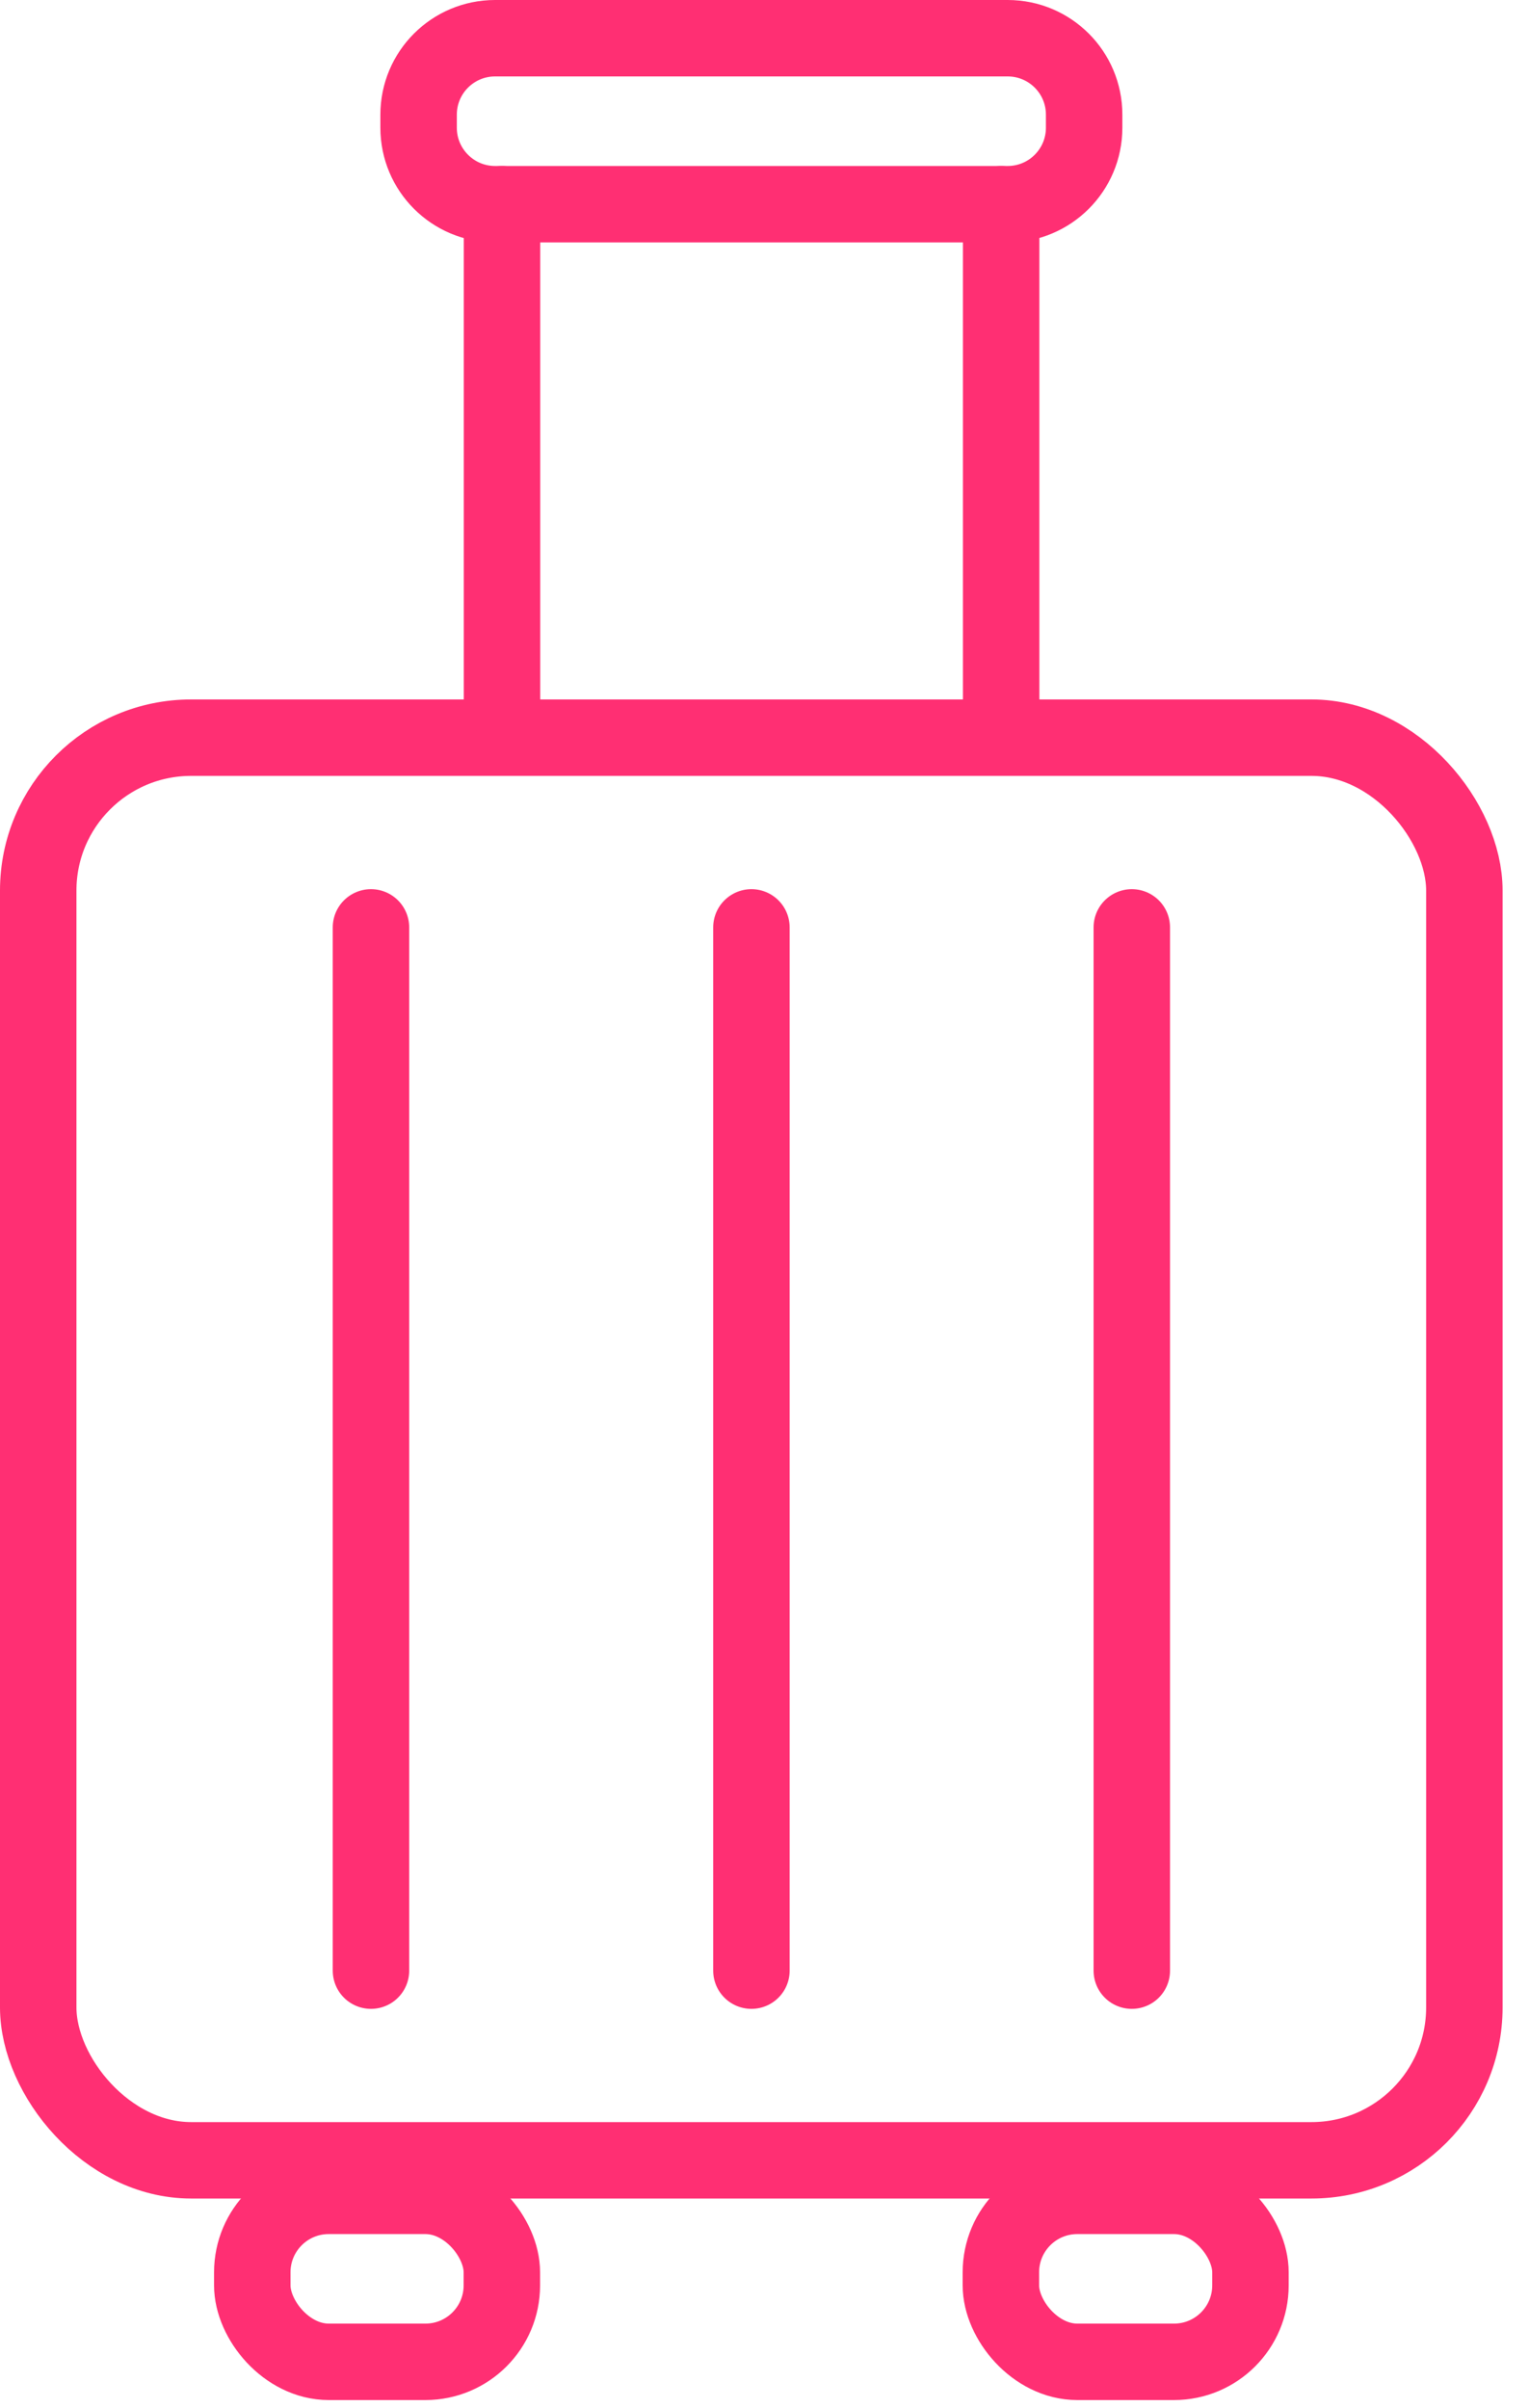 <svg width="40" height="63" viewBox="0 0 40 63" fill="none" xmlns="http://www.w3.org/2000/svg">
<rect x="1" y="19.302" width="37.309" height="37.225" rx="4" stroke="#FF2F73" stroke-width="2" stroke-linecap="round" stroke-linejoin="round"/>
<path d="M13.133 5.343V7.785V18.371M26.191 5.343V7.785V18.371" stroke="#FF2F73" stroke-width="2" stroke-linecap="round" stroke-linejoin="round"/>
<path d="M26.362 5.343H12.951C11.847 5.343 10.951 4.447 10.951 3.343V3C10.951 1.895 11.847 1 12.951 1H26.362C27.467 1 28.362 1.895 28.362 3V3.343C28.362 4.447 27.467 5.343 26.362 5.343Z" stroke="#FF2F73" stroke-width="2" stroke-linecap="round" stroke-linejoin="round"/>
<path d="M9.705 24.266V51.564" stroke="#FF2F73" stroke-width="2" stroke-linecap="round" stroke-linejoin="round"/>
<path d="M19.658 24.266V51.564" stroke="#FF2F73" stroke-width="2" stroke-linecap="round" stroke-linejoin="round"/>
<path d="M29.609 24.266V51.564" stroke="#FF2F73" stroke-width="2" stroke-linecap="round" stroke-linejoin="round"/>
<rect x="6.6" y="57.457" width="6.529" height="4.343" rx="2" stroke="#FF2F73" stroke-width="2" stroke-linecap="round" stroke-linejoin="round"/>
<rect x="26.184" y="57.457" width="6.529" height="4.343" rx="2" stroke="#FF2F73" stroke-width="2" stroke-linecap="round" stroke-linejoin="round"/>
</svg>

